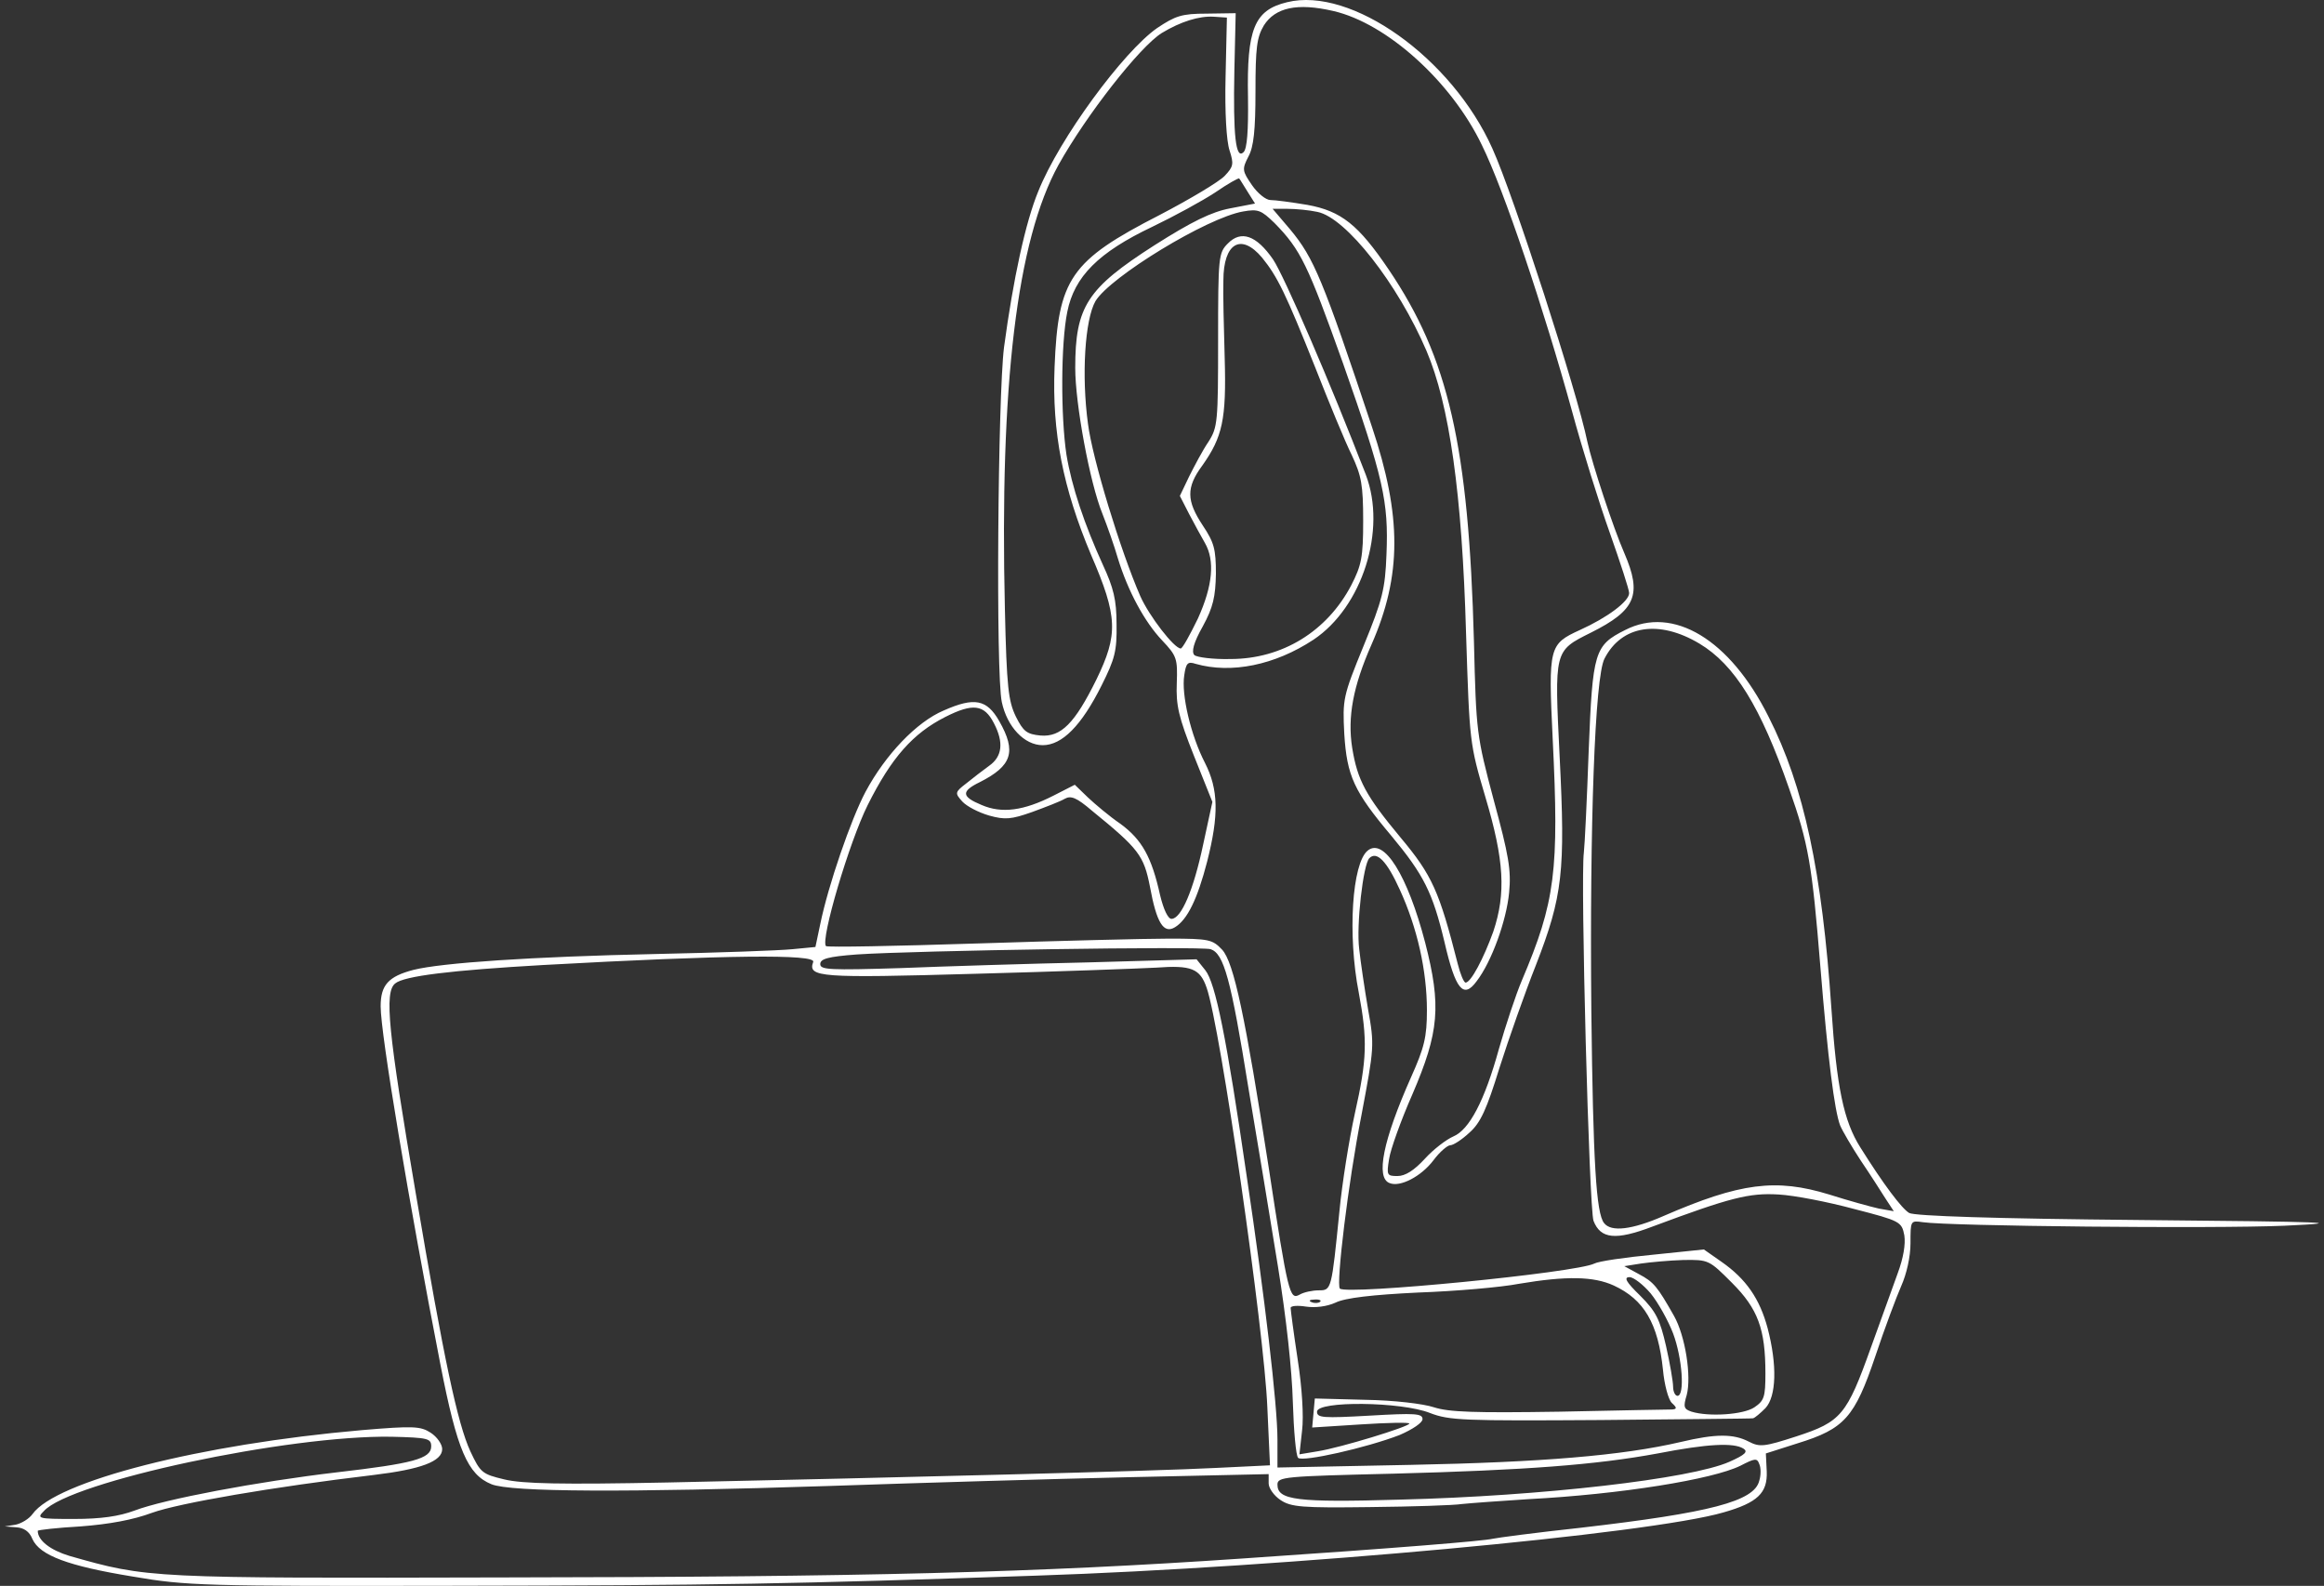 <svg width="425" height="290" viewBox="0 0 425 290" fill="none" xmlns="http://www.w3.org/2000/svg">
<rect x="0" y="0" width="425" height="290" fill="#333333" stroke="none"/>
<path d="M235.382 0.402C229.352 1.85 227.986 5.306 228.227 17.848C228.307 23.877 228.066 27.174 227.423 27.817C225.976 29.264 225.494 24.842 225.735 12.864L225.976 2.412L220.67 2.493C216.087 2.493 214.962 2.895 211.585 5.146C205.395 9.487 193.738 25.325 189.879 34.972C187.548 40.599 185.297 50.97 183.609 63.511C182.483 72.435 182.081 123.244 183.207 128.389C184.171 132.891 187.307 136.267 190.683 136.267C194.22 136.267 197.758 132.73 201.456 125.334C203.868 120.51 204.27 119.063 204.189 114.159C204.189 109.657 203.627 107.487 201.697 103.306C198.321 95.91 195.989 88.996 195.024 83.127C193.979 76.213 193.979 62.868 195.185 56.999C196.471 50.568 200.893 46.146 210.701 41.483C214.721 39.554 219.866 36.74 222.197 35.213C224.529 33.605 226.539 32.48 226.619 32.64C226.78 32.801 227.423 33.926 228.146 35.052L229.513 37.223L224.931 38.107C221.554 38.75 217.937 40.519 211.103 44.86C198.803 52.739 196.632 56.035 196.632 67.29C196.632 73.802 199.285 88.272 201.617 93.98C202.501 96.231 203.787 99.849 204.43 102.1C206.279 108.13 209.334 113.757 212.55 117.134C215.203 119.948 215.364 120.43 215.203 124.932C215.042 128.952 215.525 131.122 218.339 138.197L221.715 146.638L220.027 154.436C218.258 162.797 216.007 168.023 214.238 168.023C213.595 168.023 212.791 166.334 212.148 163.682C210.621 156.768 208.852 153.552 204.913 150.658C202.903 149.291 200.25 147.04 198.964 145.834L196.552 143.503L192.613 145.513C187.226 148.246 183.207 148.809 179.508 147.201C175.81 145.673 175.73 144.709 179.187 143.02C185.056 140.046 185.94 137.473 182.724 131.846C180.473 127.906 178.222 127.424 172.595 129.916C167.61 132.007 161.902 138.036 158.285 144.789C155.632 149.773 151.451 161.913 150.004 168.987L149.12 173.168L144.939 173.57C142.608 173.811 131.353 174.213 119.857 174.454C97.266 174.937 80.785 176.062 75.64 177.348C70.977 178.554 69.611 180.162 69.611 184.021C69.611 189.086 74.756 219.796 80.544 249.542C83.599 265.218 85.529 269.64 89.87 271.409C93.407 272.856 114.551 272.936 151.612 271.73C167.771 271.168 192.452 270.444 206.521 270.122L232.005 269.56V271.248C232.005 272.132 232.97 273.499 234.176 274.303C236.105 275.589 238.115 275.75 250.496 275.589C258.214 275.509 265.851 275.268 267.378 275.026C268.906 274.866 274.373 274.464 279.438 274.142C296.401 273.258 313.203 270.524 318.268 268.032C320.921 266.665 321.322 266.585 321.724 267.711C322.046 268.354 322.046 269.801 321.724 270.766C320.84 274.544 312.72 276.634 289.085 279.368C280.885 280.252 273.649 281.217 273.006 281.377C271.398 281.779 255.802 283.066 227.182 284.995C189.477 287.568 157.963 288.372 92.523 288.452C27.163 288.613 27.083 288.613 12.692 284.513C9.235 283.468 6.904 281.699 6.904 279.93C6.904 279.77 10.441 279.368 14.702 279.126C20.008 278.724 24.349 277.921 27.806 276.634C32.71 274.866 49.995 271.891 68.324 269.72C77.007 268.675 80.866 267.228 80.866 264.977C80.866 264.093 79.901 262.726 78.775 262.003C76.927 260.797 75.64 260.716 66.154 261.52C36.649 264.093 10.2 270.846 5.939 276.875C5.296 277.76 3.929 278.564 2.884 278.805L0.874 279.126L2.965 279.287C4.331 279.368 5.376 280.011 5.939 281.458C7.306 284.432 12.451 286.362 24.269 288.291C34.157 289.98 37.051 290.06 82.876 289.98C131.433 289.899 144.377 289.658 189.397 288.131C235.302 286.603 301.787 280.493 315.213 276.554C321.403 274.785 323.252 273.017 323.091 269.077L322.93 265.781L328.719 263.932C337.321 261.279 339.17 259.189 342.948 248.014C344.637 242.949 346.807 237.161 347.691 235.151C348.656 232.981 349.38 229.845 349.38 227.353C349.38 223.173 349.38 223.173 351.631 223.494C356.535 224.218 404.771 224.7 417.795 224.137C429.854 223.575 426.236 223.414 391.184 223.092C364.976 222.851 350.103 222.369 349.139 221.806C347.772 221.002 344.395 216.5 340.215 209.827C337.16 205.004 335.874 198.813 334.909 184.343C333.221 159.501 329.925 143.824 323.413 131.042C316.338 116.893 305.967 110.702 297.204 115.204C291.577 118.018 291.255 119.144 290.532 137.232C290.21 146.236 289.808 154.597 289.647 155.883C289.004 160.627 290.612 221.163 291.416 223.253C292.702 226.549 295.436 226.871 302.189 224.298C316.418 218.992 319.875 218.108 325.262 218.429C328.156 218.59 334.346 219.796 339.089 221.082C347.531 223.253 347.772 223.414 348.254 225.906C348.495 227.514 348.093 230.006 347.048 232.82C346.164 235.232 343.993 241.342 342.144 246.406C337.723 258.787 336.678 259.993 328.558 262.646C322.609 264.575 321.805 264.656 319.795 263.611C316.981 262.163 313.765 262.163 307.334 263.691C296.642 266.183 281.93 267.389 257.972 267.871L233.613 268.354V263.209C233.613 256.938 231.282 237.081 227.986 215.053C224.288 189.649 222.278 179.76 220.429 177.429L218.821 175.419L199.124 175.982C188.271 176.223 172.755 176.705 164.716 177.027C151.773 177.429 150.004 177.348 150.004 176.303C150.004 175.339 151.371 174.937 156.677 174.535C167.449 173.811 219.544 173.007 221.393 173.57C223.805 174.374 225.092 178.956 228.307 198.974C229.915 208.461 232.327 223.092 233.694 231.534C235.221 240.94 236.266 250.506 236.427 256.375C236.588 261.601 236.99 266.183 237.392 266.585C238.196 267.389 249.933 264.736 255.963 262.405C258.374 261.36 260.143 260.154 260.143 259.51C260.143 258.465 258.776 258.385 250.496 258.867C241.894 259.35 240.849 259.269 240.849 258.144C240.849 256.134 256.284 256.295 261.51 258.385C265.047 259.752 267.62 259.832 292.702 259.671C307.736 259.51 320.277 259.43 320.599 259.35C320.921 259.269 321.885 258.465 322.85 257.501C324.86 255.33 325.021 249.622 323.252 242.869C321.805 237.483 319.313 233.865 314.811 230.73L311.595 228.479L302.269 229.443C297.124 229.926 292.3 230.649 291.577 231.051C288.281 232.739 246.315 236.84 245.029 235.634C244.306 234.83 246.557 216.178 248.968 203.959C251.3 191.578 251.38 191.176 250.174 184.503C249.531 180.725 248.808 175.821 248.566 173.57C248.004 169.229 249.29 158.054 250.415 156.928C251.782 155.562 253.631 157.491 255.963 162.636C259.178 169.631 260.947 177.509 260.947 184.745C260.947 189.649 260.465 191.578 258.053 196.964C252.908 208.541 251.541 215.374 254.114 216.339C256.043 217.143 259.902 215.133 262.153 212.159C263.278 210.631 264.725 209.425 265.208 209.425C265.771 209.425 267.378 208.38 268.745 207.094C270.755 205.325 271.881 202.833 274.212 195.276C275.9 189.97 278.875 181.529 280.885 176.464C285.789 163.842 286.271 159.34 285.226 138.518C284.261 118.822 284.181 119.063 290.934 115.687C299.134 111.587 300.34 108.773 297.044 101.135C295.034 96.553 291.175 84.816 290.291 80.796C288.442 71.712 276.785 35.695 272.926 27.174C265.529 10.613 247.119 -2.492 235.382 0.402ZM243.823 2.01C253.631 4.261 265.449 14.954 270.996 26.53C275.016 34.65 282.332 56.517 287.477 75.168C289.326 82.002 292.461 92.051 294.391 97.437C296.32 102.904 297.928 107.808 297.928 108.451C297.928 109.979 293.908 112.953 288.924 115.204C283.296 117.777 283.136 118.259 283.94 134.981C285.145 159.26 284.422 164.887 278.312 179.278C277.186 181.931 275.337 187.558 274.132 191.739C271.479 201.386 268.665 206.612 265.771 207.817C264.484 208.38 262.153 210.149 260.545 211.918C258.616 214.008 257.008 215.053 255.561 215.053C253.631 215.053 253.551 214.892 254.033 211.918C254.274 210.229 256.204 204.843 258.294 200.1C263.198 188.684 263.6 183.941 260.625 172.364C257.41 160.064 253.068 153.07 250.094 155.562C247.28 157.893 246.396 170.837 248.486 181.529C250.094 190.131 250.014 193.668 247.762 203.637C246.717 208.38 245.431 216.42 244.949 221.484C243.502 235.875 243.502 235.955 241.17 235.955C240.045 235.955 238.437 236.277 237.633 236.759C235.864 237.724 235.543 236.679 232.005 213.445C227.745 186.031 225.654 175.982 223.484 173.65C221.715 171.801 221.152 171.64 213.756 171.64C209.415 171.64 193.658 172.042 178.705 172.525C163.751 173.007 151.29 173.248 151.049 173.007C150.004 171.882 155.31 153.954 158.687 147.201C163.028 138.518 166.967 134.097 172.836 131.122C177.901 128.55 179.991 128.791 181.76 132.248C183.609 135.785 183.287 138.358 180.875 140.046C179.75 140.85 177.901 142.297 176.695 143.262C174.604 144.869 174.604 145.03 175.971 146.558C176.775 147.442 178.946 148.568 180.875 149.13C183.769 149.934 184.895 149.854 188.754 148.487C191.166 147.603 193.899 146.558 194.703 146.075C195.828 145.432 196.873 145.834 199.687 148.246C208.289 155.24 209.174 156.446 210.299 162.154C211.505 168.746 212.791 170.837 214.882 169.55C217.133 168.184 218.982 164.405 220.75 157.572C222.921 149.05 222.841 144.387 220.348 139.483C217.776 134.499 216.007 127.022 216.57 123.485C216.891 121.234 217.213 120.912 218.66 121.395C225.172 123.244 233.131 121.636 240.206 116.973C249.129 111.024 253.631 96.875 249.772 86.825C243.341 70.104 234.819 50.407 232.809 47.433C229.754 43.011 226.941 42.046 224.529 44.538C222.841 46.227 222.76 46.95 222.76 62.145C222.76 77.178 222.68 78.143 220.991 80.796C219.946 82.323 218.419 85.218 217.454 87.147L215.766 90.684L217.454 93.98C218.419 95.829 219.705 98.161 220.348 99.286C222.197 102.502 221.795 107.085 219.062 113.114C217.615 116.089 216.248 118.581 215.927 118.581C214.721 118.581 210.138 112.632 208.531 109.014C204.913 100.733 199.768 83.851 198.964 77.5C197.758 68.656 198.401 58.447 200.33 55.07C202.983 50.648 220.75 39.795 227.343 38.67C230.076 38.187 230.639 38.429 233.051 40.76C237.874 45.664 239.16 48.397 245.592 66.406C252.988 87.388 253.953 91.729 253.551 101.377C253.31 107.728 252.827 109.657 249.37 118.098C245.592 127.344 245.511 127.826 245.833 134.177C246.315 141.895 247.602 144.709 254.435 152.828C260.384 159.983 261.992 163.199 264.163 172.284C266.173 180.966 267.62 182.735 270.031 179.439C272.765 175.901 275.498 168.344 275.981 163.199C276.383 159.099 275.9 156.366 273.167 146.317C270.031 134.499 269.951 133.936 269.549 117.375C268.584 81.519 264.886 65.441 253.953 49.282C248.406 41.082 245.27 38.589 239.08 37.464C236.186 36.981 233.211 36.58 232.327 36.58C231.523 36.58 229.996 35.374 228.95 33.846C227.182 31.274 227.101 30.952 228.307 28.621C229.272 26.852 229.594 23.797 229.594 16.722C229.594 8.763 229.835 6.834 231.121 4.663C233.211 1.367 237.231 0.483 243.823 2.01ZM224.127 13.989C223.966 20.501 224.288 25.807 224.85 27.495C225.654 29.987 225.574 30.47 223.966 32.158C223.001 33.203 217.615 36.419 212.068 39.313C195.748 47.674 193.497 50.97 192.854 67.129C192.371 79.027 194.381 89.237 199.526 101.457C204.43 112.792 204.511 116.008 200.491 124.289C196.552 132.248 194.06 134.82 190.281 134.499C187.789 134.258 187.146 133.775 185.779 131.042C184.412 128.228 184.091 125.736 183.769 111.345C182.805 70.425 185.94 43.976 193.577 30.148C198.642 21.064 208.45 8.522 212.47 6.03C215.927 3.94 219.303 2.895 221.956 3.055L224.368 3.216L224.127 13.989ZM240.929 38.75C246.155 39.795 255.641 51.935 260.867 64.154C265.047 73.963 267.378 90.202 268.102 115.767C268.745 135.785 268.745 135.946 271.639 145.754C275.096 157.33 275.418 163.36 273.086 170.354C271.318 175.258 268.986 179.68 268.022 179.68C267.7 179.68 267.057 178.152 266.575 176.223C263.198 162.958 261.912 160.064 256.123 153.15C249.772 145.513 248.245 142.699 247.28 136.75C246.396 131.122 247.441 125.495 250.817 117.857C256.365 105.236 256.365 94.382 250.898 78.062C241.894 51.05 240.286 47.191 235.945 41.966L232.729 38.187H235.462C236.99 38.187 239.482 38.429 240.929 38.75ZM230.799 47.111C233.613 50.568 235.141 53.703 240.527 67.209C243.019 73.561 245.994 80.796 247.2 83.208C248.968 86.986 249.29 88.674 249.29 95.267C249.29 101.939 248.968 103.386 247.119 107.004C242.698 115.445 234.498 120.51 225.011 120.51C221.876 120.591 218.821 120.189 218.419 119.787C217.856 119.224 218.258 117.536 219.946 114.561C221.876 111.024 222.278 109.094 222.358 104.914C222.358 100.412 222.037 99.206 219.946 96.071C216.972 91.569 216.891 89.157 219.866 85.137C223.564 79.912 224.288 76.696 223.966 65.521C223.805 59.974 223.644 53.623 223.725 51.291C223.725 44.458 226.941 42.529 230.799 47.111ZM310.791 117.696C317.222 121.555 321.966 129.193 327.191 144.226C330.728 154.275 331.372 157.974 332.899 176.786C334.266 193.588 335.472 203.074 336.517 205.808C336.919 206.772 338.607 209.667 340.295 212.239C341.984 214.731 343.993 217.867 344.797 219.153L346.325 221.484L343.591 221.002C342.144 220.68 338.044 219.555 334.507 218.429C324.779 215.455 318.268 216.259 304.199 222.369C298.491 224.861 294.632 225.343 293.346 223.655C291.898 221.886 291.336 212.561 291.014 184.905C290.693 150.899 291.657 123.726 293.426 120.43C296.561 114.32 303.395 113.275 310.791 117.696ZM148.718 175.901C147.673 178.715 149.924 178.876 178.222 178.072C193.417 177.67 208.37 177.107 211.425 176.946C217.856 176.464 219.464 177.107 220.67 180.645C223.162 187.719 231.201 243.351 231.764 257.34L232.247 267.952L222.278 268.434C211.585 268.997 163.832 270.203 122.268 271.087C102.572 271.489 95.497 271.328 92.201 270.524C88.182 269.56 87.86 269.318 86.011 265.379C83.68 260.314 81.187 248.657 76.042 218.269C70.977 188.603 70.254 181.448 72.264 179.841C73.871 178.474 82.474 177.429 99.356 176.464C132.8 174.615 149.281 174.454 148.718 175.901ZM316.74 234.588C321.483 239.332 322.85 243.03 322.85 251.15C322.85 255.491 322.609 256.134 320.84 257.34C318.83 258.707 312.479 259.108 309.344 258.144C307.897 257.661 307.816 257.259 308.46 255.089C309.344 251.712 308.218 244.316 306.128 240.618C303.073 235.232 302.43 234.428 299.697 232.981L297.044 231.534L300.099 231.051C301.787 230.81 305.244 230.488 307.816 230.408C312.479 230.328 312.56 230.408 316.74 234.588ZM295.114 235.071C300.661 237.643 303.234 241.985 304.118 250.506C304.359 253.159 305.083 255.893 305.726 256.536C306.691 257.42 306.691 257.661 305.807 257.742C305.244 257.742 295.999 257.903 285.226 258.144C269.549 258.385 264.967 258.224 262.233 257.34C260.304 256.697 254.918 256.054 249.692 255.973L240.447 255.732L240.206 258.385L239.964 261.038L248.808 260.475C253.712 260.154 257.731 260.073 257.731 260.314C257.731 260.877 245.11 264.736 241.009 265.379L237.633 265.942L238.115 261.601C238.437 259.028 238.115 253.722 237.311 248.577C236.588 243.834 236.025 239.573 236.025 239.171C236.025 238.769 237.311 238.689 238.839 238.93C240.527 239.171 242.617 238.93 244.225 238.206C245.994 237.322 251.059 236.759 259.339 236.357C266.173 236.116 274.534 235.392 277.83 234.749C286.432 233.302 291.416 233.383 295.114 235.071ZM301.867 236.518C303.234 238.206 305.083 241.502 305.967 243.834C307.656 248.336 308.138 255.25 306.771 255.25C306.369 255.25 305.967 254.526 305.967 253.561C305.967 252.677 305.405 249.381 304.681 246.165C303.556 241.261 302.832 239.814 299.938 236.92C297.365 234.428 296.883 233.543 298.008 233.543C298.732 233.543 300.501 234.91 301.867 236.518ZM241.411 238.045C241.17 238.287 240.447 238.367 239.884 238.126C239.241 237.885 239.482 237.643 240.366 237.643C241.251 237.563 241.733 237.804 241.411 238.045ZM78.856 264.495C78.856 266.746 75.479 267.63 61.571 269.238C47.181 270.926 30.057 274.142 24.59 276.232C21.777 277.277 18.48 277.76 13.576 277.76C6.904 277.76 6.663 277.679 8.029 276.313C12.853 270.926 52.728 262.405 71.621 262.726C78.293 262.887 78.856 263.048 78.856 264.495ZM318.83 264.897C319.715 265.46 319.152 266.022 316.258 267.309C309.183 270.444 281.93 273.579 256.123 274.222C237.07 274.785 233.613 274.303 233.613 271.489C233.613 270.042 234.819 269.962 254.757 269.479C279.116 268.836 291.818 267.871 303.154 265.781C312.238 264.012 317.062 263.771 318.83 264.897Z" fill="white"/>
</svg>
